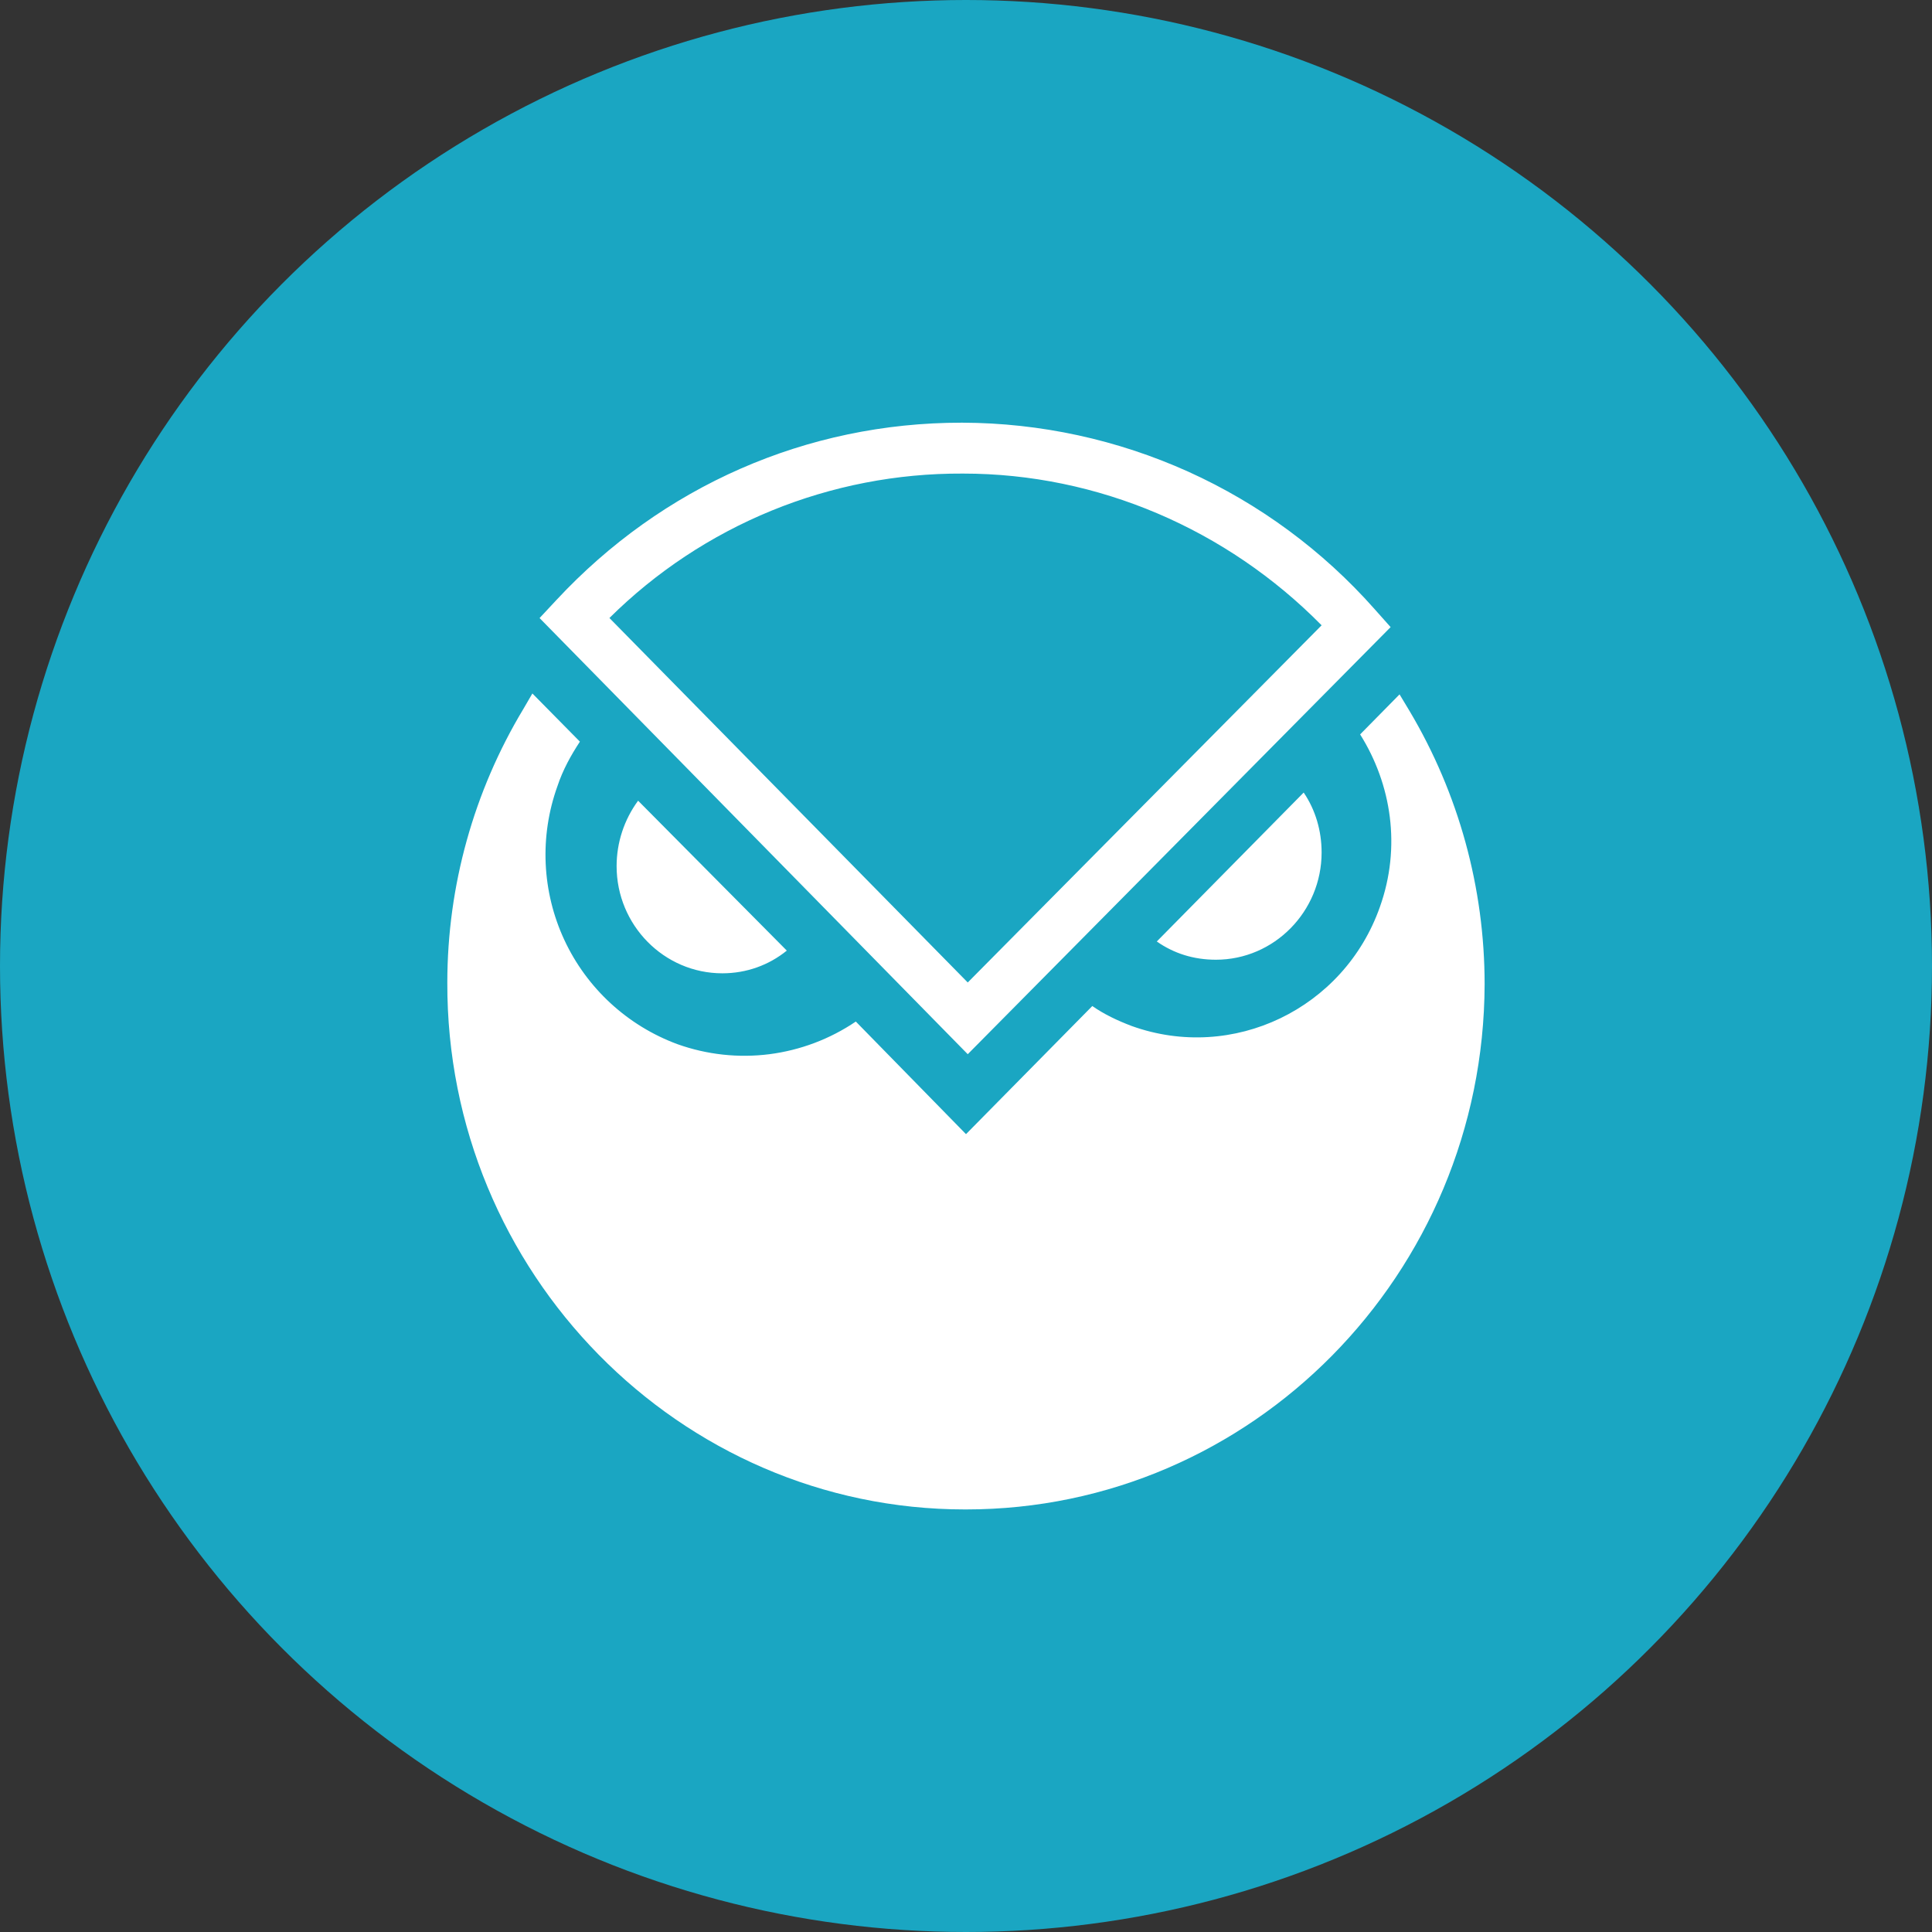 <svg width="32" height="32" viewBox="0 0 32 32" fill="none" xmlns="http://www.w3.org/2000/svg">
<rect x="0" y="0" width="32" height="32" fill="#333333" stroke="none"/>
<circle cx="16" cy="16" r="16" fill="#1AA6C2"/>
<path fill-rule="evenodd" clip-rule="evenodd" d="M23.181 11.501L22.528 12.164C23.047 12.991 23.21 14.029 22.855 15.023C22.261 16.708 20.421 17.596 18.745 16.994C18.507 16.904 18.285 16.798 18.092 16.663L16 18.785L14.175 16.92C13.747 17.21 13.256 17.395 12.743 17.461C12.23 17.526 11.709 17.469 11.221 17.295C10.393 16.989 9.719 16.368 9.347 15.568C8.975 14.767 8.934 13.852 9.233 13.021C9.323 12.75 9.457 12.509 9.605 12.284L8.818 11.486L8.669 11.742C7.846 13.109 7.41 14.675 7.409 16.272C7.392 21.074 11.251 25.001 15.983 25.001H16C20.733 25.001 24.576 21.103 24.59 16.302C24.59 14.707 24.16 13.142 23.344 11.772L23.181 11.501ZM10.569 13.262C10.338 13.576 10.213 13.956 10.213 14.346C10.213 15.324 10.999 16.121 11.964 16.121C12.364 16.121 12.735 15.986 13.032 15.745L10.569 13.262ZM19.16 15.594C19.442 15.791 19.768 15.896 20.14 15.896C21.103 15.896 21.89 15.098 21.89 14.12C21.89 13.758 21.787 13.412 21.593 13.127L19.16 15.594ZM16.029 17.461L23.033 10.387L22.765 10.086C21.91 9.12 20.859 8.345 19.683 7.813C18.506 7.282 17.231 7.005 15.94 7.001H15.925C13.358 7.001 10.969 8.055 9.218 9.936L8.937 10.237L16.029 17.461ZM10.094 10.236C10.863 9.473 11.776 8.869 12.779 8.458C13.782 8.048 14.856 7.839 15.94 7.844H15.955C18.181 7.844 20.317 8.762 21.89 10.357L16.029 16.273L10.094 10.236Z" fill="white"/>
</svg>
